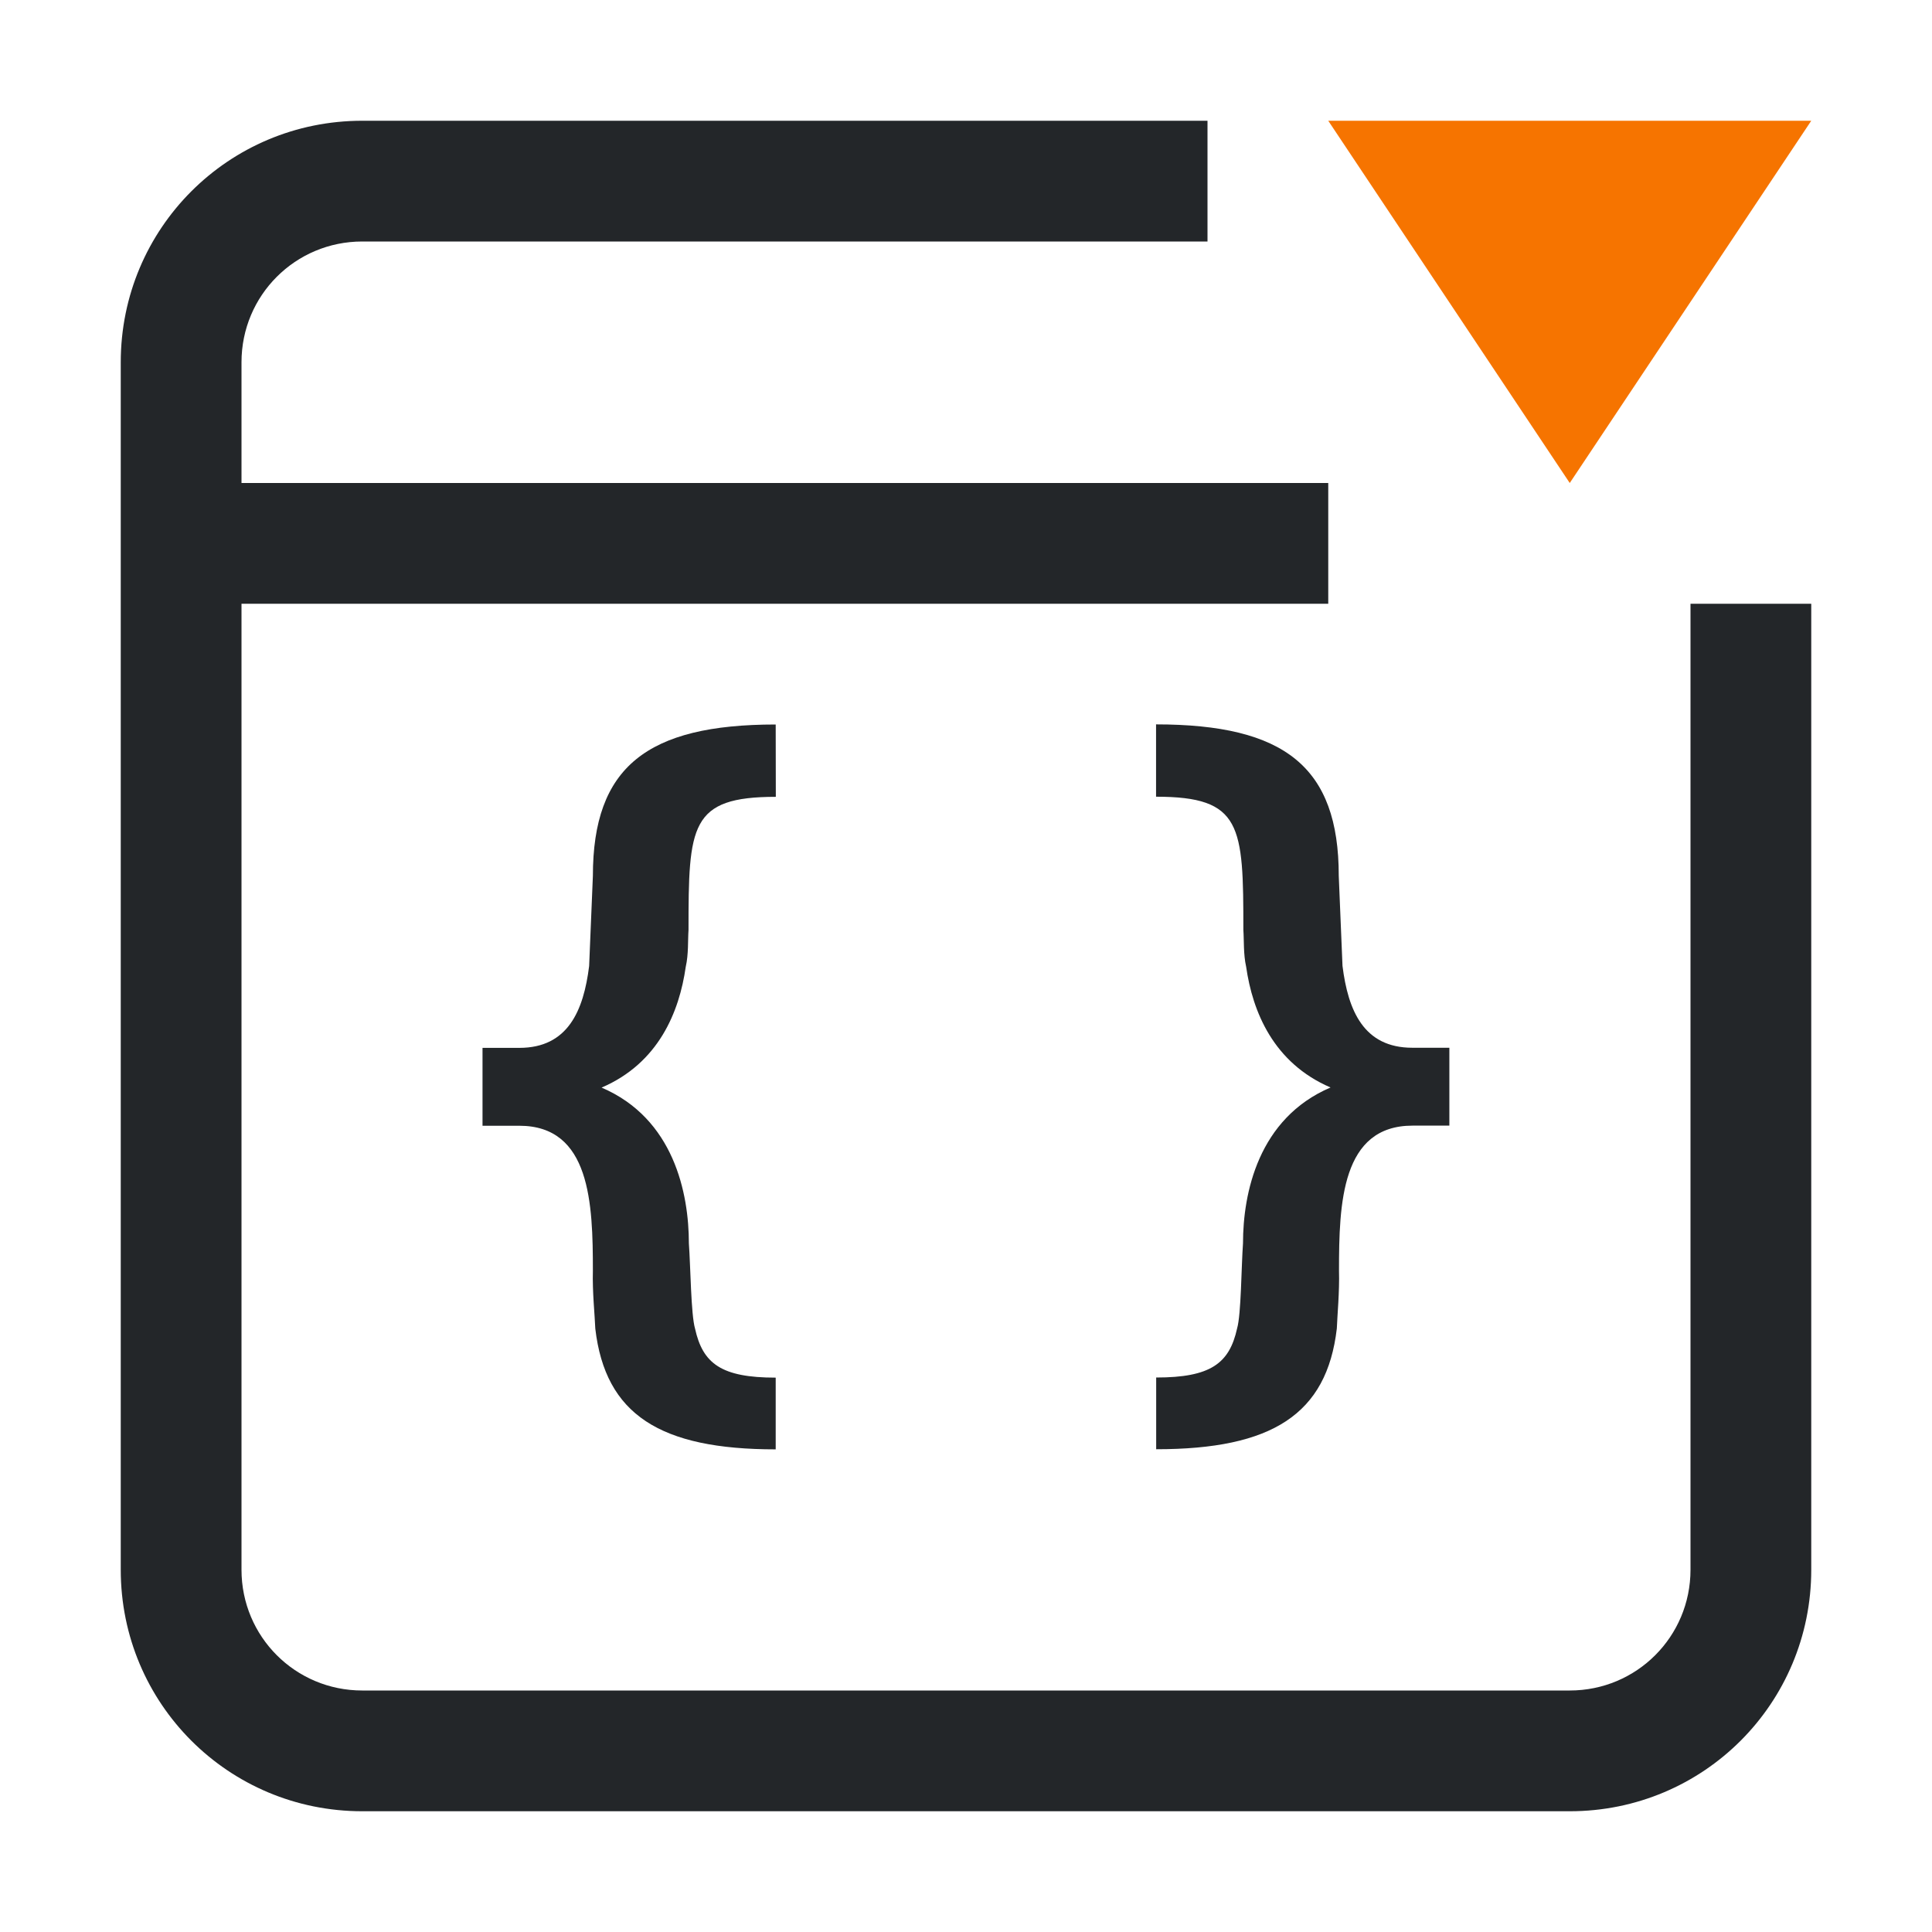 <svg version="1.1" viewBox="0 0 16 16" xmlns="http://www.w3.org/2000/svg">
 <defs>
  <style id="current-color-scheme" type="text/css">.ColorScheme-Text {
        color:#232629;
      }
      .ColorScheme-NeutralText {
        color:#f67400;
      }</style>
 </defs>
 <path class="ColorScheme-NeutralText" d="m11 1 2 3 2-3z" fill="currentColor"/>
 <path class="ColorScheme-Text" d="m3 1c-1.108 0-2 0.892-2 2v10c0 1.108 0.892 2 2 2h10c1.108 0 2-0.892 2-2v-8h-1v8c0 0.554-0.446 1-1 1h-10c-0.554 0-1-0.446-1-1v-8h9v-1h-9v-1c0-0.554 0.446-1 1-1h7v-1zm3.424 5c-1.066 0-1.514 0.352-1.514 1.254 0 0-0.024 0.587-0.031 0.746-0.046 0.369-0.175 0.678-0.578 0.678h-0.305v0.645h0.305c0.589 0 0.609 0.644 0.609 1.201-5e-3 0.174 0.016 0.37 0.02 0.479 0.083 0.712 0.536 1 1.494 1v-0.594c-0.45 0-0.604-0.116-0.668-0.406-0.034-0.116-0.037-0.514-0.051-0.705 0-0.415-0.124-1.035-0.723-1.291 0.473-0.203 0.644-0.628 0.697-1 0.024-0.104 0.017-0.224 0.023-0.305 0-0.866 0.012-1.103 0.723-1.103zm3.15 0v0.598c0.711 0 0.723 0.238 0.723 1.103 6e-3 0.081-5.65e-4 0.201 0.023 0.305 0.053 0.372 0.226 0.797 0.699 1-0.599 0.256-0.725 0.876-0.725 1.291-0.014 0.191-0.015 0.589-0.049 0.705-0.064 0.29-0.22 0.406-0.67 0.406v0.594c0.958 0 1.413-0.288 1.496-1 4e-3 -0.109 0.023-0.305 0.018-0.479 0-0.557 0.02-1.201 0.609-1.201h0.305v-0.645h-0.307c-0.403 0-0.532-0.309-0.578-0.678-7e-3 -0.159-0.031-0.746-0.031-0.746-6e-6 -0.902-0.448-1.254-1.514-1.254z" fill="currentColor"/>
</svg>
